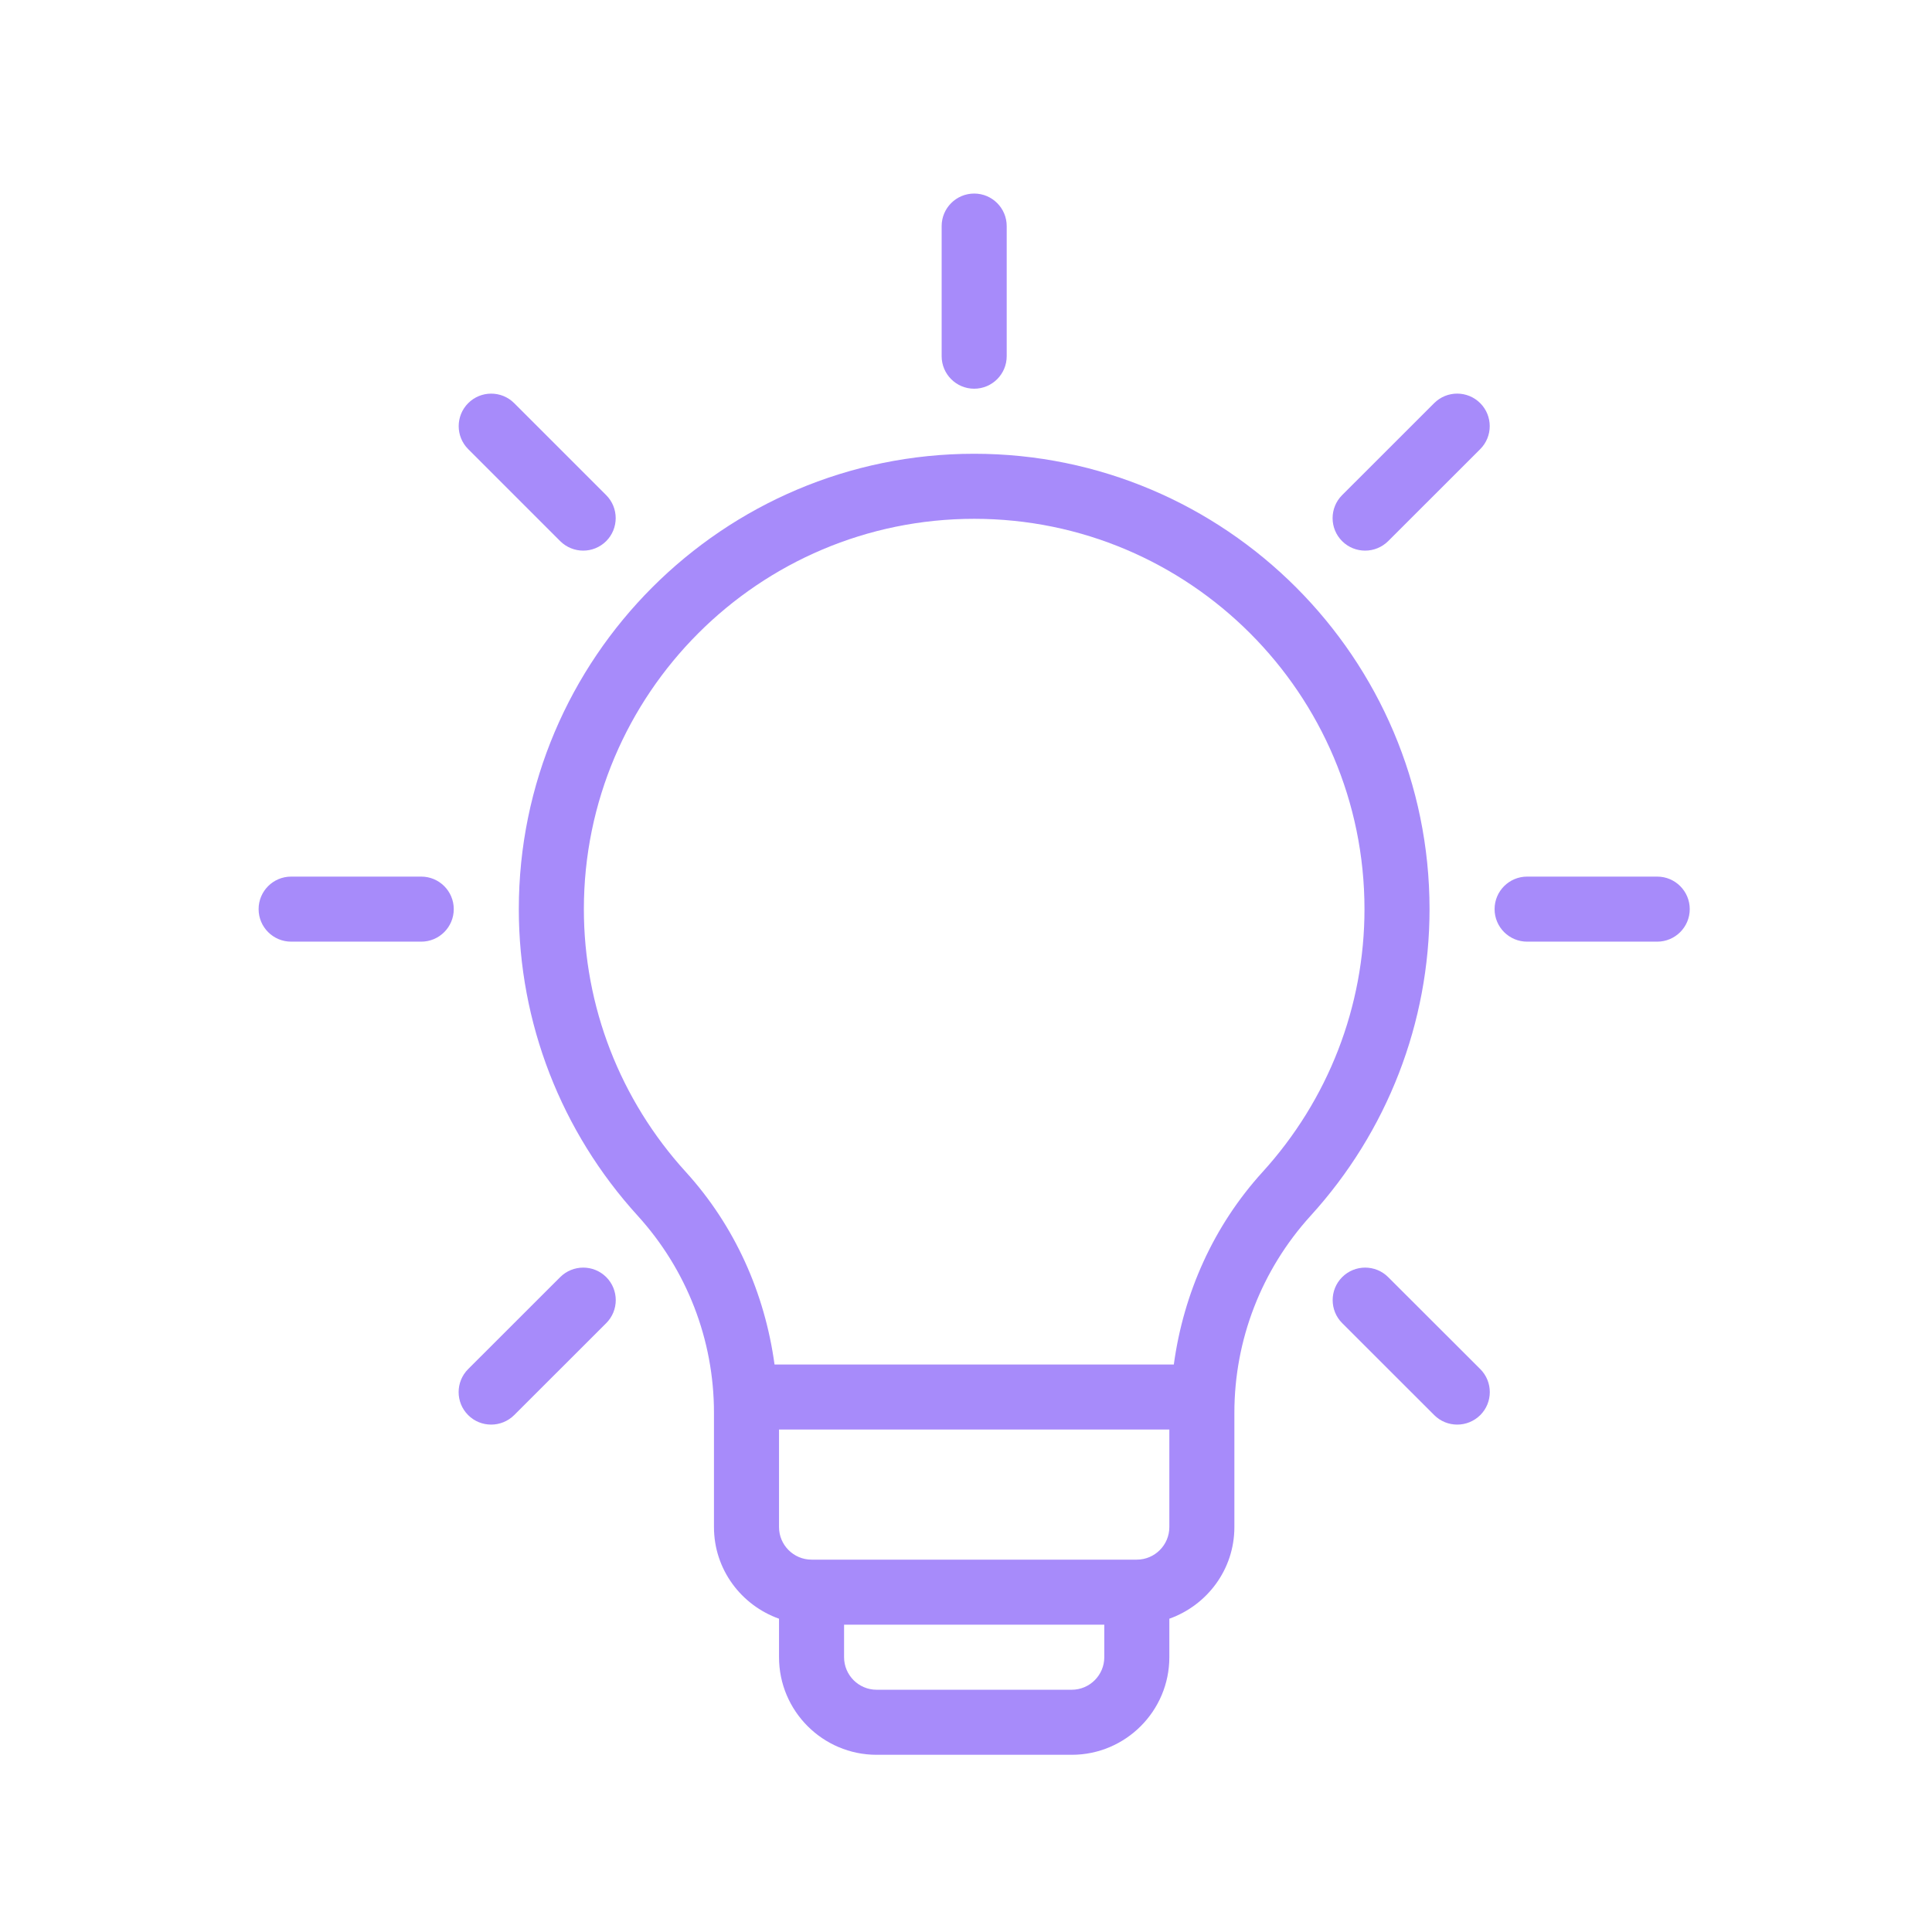 <svg xmlns="http://www.w3.org/2000/svg" xmlns:xlink="http://www.w3.org/1999/xlink" width="1080" zoomAndPan="magnify" viewBox="0 0 810 810" height="1080" preserveAspectRatio="xMidYMid meet" version="1.0"><defs><clipPath id="d634ff8086"><path d="M 217 190 L 600 190 L 600 735.75 L 217 735.75 Z M 217 190 " clip-rule="nonzero"/></clipPath><clipPath id="317ef853a6"><path d="M 108.422 367 L 191 367 L 191 395 L 108.422 395 Z M 108.422 367 " clip-rule="nonzero"/></clipPath><clipPath id="ede9870fd9"><path d="M 626 367 L 708.422 367 L 708.422 395 L 626 395 Z M 626 367 " clip-rule="nonzero"/></clipPath></defs><g clip-path="url(#d634ff8086)"><path fill="#a78bfa" d="M 408.43 190.242 C 303.152 190.242 217.516 275.906 217.516 381.156 C 217.516 428.746 235.215 474.402 267.371 509.719 C 287.961 532.383 299.336 561.703 299.336 592.305 L 299.336 640.25 C 299.336 658.004 310.762 673.004 326.609 678.652 L 326.609 694.797 C 326.609 717.352 344.965 735.707 367.52 735.707 L 449.34 735.707 C 471.895 735.707 490.25 717.352 490.25 694.797 L 490.25 678.652 C 506.094 673.004 517.52 658.004 517.52 640.25 L 517.52 592.305 C 517.52 561.703 528.895 532.383 549.484 509.719 C 581.641 474.402 599.34 428.746 599.34 381.156 C 599.34 275.906 513.703 190.242 408.43 190.242 Z M 449.34 708.434 L 367.52 708.434 C 359.992 708.434 353.883 702.297 353.883 694.797 L 353.883 681.16 L 462.977 681.16 L 462.977 694.797 C 462.977 702.297 456.867 708.434 449.34 708.434 Z M 476.613 653.887 L 340.246 653.887 C 332.719 653.887 326.609 647.75 326.609 640.25 L 326.609 599.34 L 490.25 599.34 L 490.25 640.25 C 490.25 647.75 484.141 653.887 476.613 653.887 Z M 529.332 491.367 C 508.738 514.004 496.223 542.148 492.129 572.066 L 324.727 572.066 C 320.637 542.148 308.117 513.977 287.527 491.34 C 259.98 461.094 244.789 421.957 244.789 381.156 C 244.789 290.906 318.18 217.516 408.43 217.516 C 498.676 217.516 572.066 290.906 572.066 381.156 C 572.066 421.957 556.875 461.094 529.332 491.367 Z M 529.332 491.367 " fill-opacity="1" fill-rule="nonzero"/></g><g clip-path="url(#317ef853a6)"><path fill="#a78bfa" d="M 176.605 367.52 L 122.059 367.52 C 114.531 367.52 108.422 373.629 108.422 381.156 C 108.422 388.684 114.531 394.793 122.059 394.793 L 176.605 394.793 C 184.133 394.793 190.242 388.684 190.242 381.156 C 190.242 373.629 184.133 367.52 176.605 367.52 Z M 176.605 367.52 " fill-opacity="1" fill-rule="nonzero"/></g><g clip-path="url(#ede9870fd9)"><path fill="#a78bfa" d="M 694.797 367.52 L 640.25 367.52 C 632.723 367.52 626.613 373.629 626.613 381.156 C 626.613 388.684 632.723 394.793 640.25 394.793 L 694.797 394.793 C 702.324 394.793 708.434 388.684 708.434 381.156 C 708.434 373.629 702.324 367.52 694.797 367.52 Z M 694.797 367.52 " fill-opacity="1" fill-rule="nonzero"/></g><path fill="#a78bfa" d="M 408.43 162.969 C 415.957 162.969 422.066 156.859 422.066 149.332 L 422.066 94.785 C 422.066 87.258 415.957 81.148 408.43 81.148 C 400.902 81.148 394.793 87.258 394.793 94.785 L 394.793 149.332 C 394.793 156.859 400.902 162.969 408.43 162.969 Z M 408.43 162.969 " fill-opacity="1" fill-rule="nonzero"/><path fill="#a78bfa" d="M 234.863 535.438 L 196.27 574.004 C 190.953 579.32 190.953 587.969 196.27 593.285 C 198.941 595.957 202.434 597.27 205.926 597.27 C 209.414 597.27 212.906 595.93 215.578 593.285 L 254.172 554.723 C 259.488 549.402 259.488 540.758 254.172 535.438 C 248.852 530.121 240.207 530.121 234.863 535.438 Z M 234.863 535.438 " fill-opacity="1" fill-rule="nonzero"/><path fill="#a78bfa" d="M 601.277 169.023 L 562.688 207.586 C 557.367 212.906 557.367 221.551 562.688 226.871 C 565.359 229.543 568.848 230.852 572.34 230.852 C 575.832 230.852 579.324 229.516 581.996 226.871 L 620.586 188.305 C 625.906 182.988 625.906 174.34 620.586 169.023 C 615.27 163.703 606.625 163.676 601.277 169.023 Z M 601.277 169.023 " fill-opacity="1" fill-rule="nonzero"/><path fill="#a78bfa" d="M 234.863 226.871 C 237.535 229.516 241.023 230.852 244.516 230.852 C 248.008 230.852 251.496 229.516 254.145 226.871 C 259.461 221.551 259.461 212.906 254.145 207.586 L 215.578 169.023 C 210.262 163.703 201.613 163.703 196.297 169.023 C 190.98 174.34 190.98 182.988 196.297 188.305 Z M 234.863 226.871 " fill-opacity="1" fill-rule="nonzero"/><path fill="#a78bfa" d="M 581.996 535.438 C 576.676 530.121 568.031 530.121 562.715 535.438 C 557.395 540.758 557.395 549.402 562.715 554.723 L 601.305 593.285 C 603.977 595.957 607.469 597.27 610.961 597.27 C 614.449 597.27 617.941 595.93 620.613 593.285 C 625.934 587.969 625.934 579.32 620.613 574.004 Z M 581.996 535.438 " fill-opacity="1" fill-rule="nonzero"/></svg>